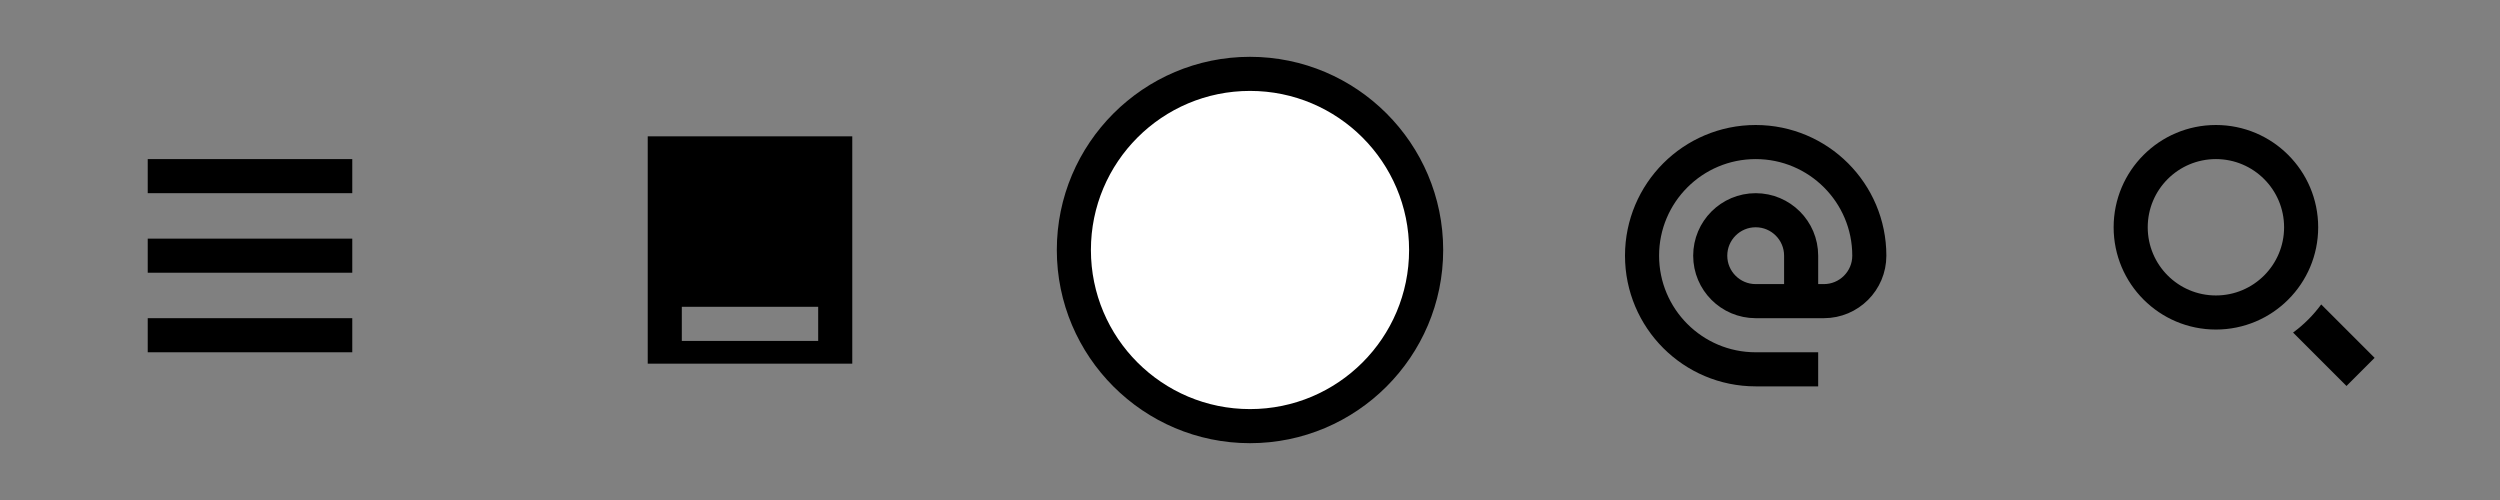 <?xml version="1.0" encoding="utf-8"?>
<!-- Generator: Adobe Illustrator 19.1.0, SVG Export Plug-In . SVG Version: 6.00 Build 0)  -->
<svg version="1.1" id="Controles" xmlns="http://www.w3.org/2000/svg" xmlns:xlink="http://www.w3.org/1999/xlink" x="0px" y="0px"
	 width="220px" height="44px" viewBox="0 0 220 44" enable-background="new 0 0 220 44" xml:space="preserve">
<rect x="0" y="0" width="220" height="44" fill="#808080" stroke="none"/>
<g opacity="1">
	<g>
		<g>
			<path d="M204.266,26.791c-0.695,0.946-1.529,1.78-2.475,2.475l4.7,4.7l2.475-2.475L204.266,26.791z"/>
		</g>
	</g>
	<path d="M204,20c0,4.971-4.029,9-9,9s-9-4.029-9-9s4.029-9,9-9S204,15.029,204,20z M195,14c-3.314,0-6,2.686-6,6s2.686,6,6,6
		s6-2.686,6-6S198.314,14,195,14z"/>
</g>
<path opacity="1" fill="none" stroke="#000000" stroke-width="3" stroke-miterlimit="10" d="M158.5,26.5v-4c0-2.209-1.791-4-4-4
	s-4,1.791-4,4s1.791,4,4,4H158.5h2c2.209,0,4-1.791,4-4c0-5.523-4.477-10-10-10s-10,4.477-10,10s4.477,10,10,10h5.5"/>
<g>
	<path opacity="1" d="M110,39c-9.374,0-17-7.626-17-17s7.626-17,17-17s17,7.626,17,17S119.374,39,110,39z"/>
	<circle fill="#FFFFFF" cx="110" cy="22" r="14"/>
</g>
<path opacity="1" d="M75,32H57V12h18V32z M72,27H60v3h12V27z"/>
<g opacity="1">
	<rect x="13" y="14" width="18" height="3"/>
	<rect x="13" y="21" width="18" height="3"/>
	<rect x="13" y="28" width="18" height="3"/>
</g>
</svg>
